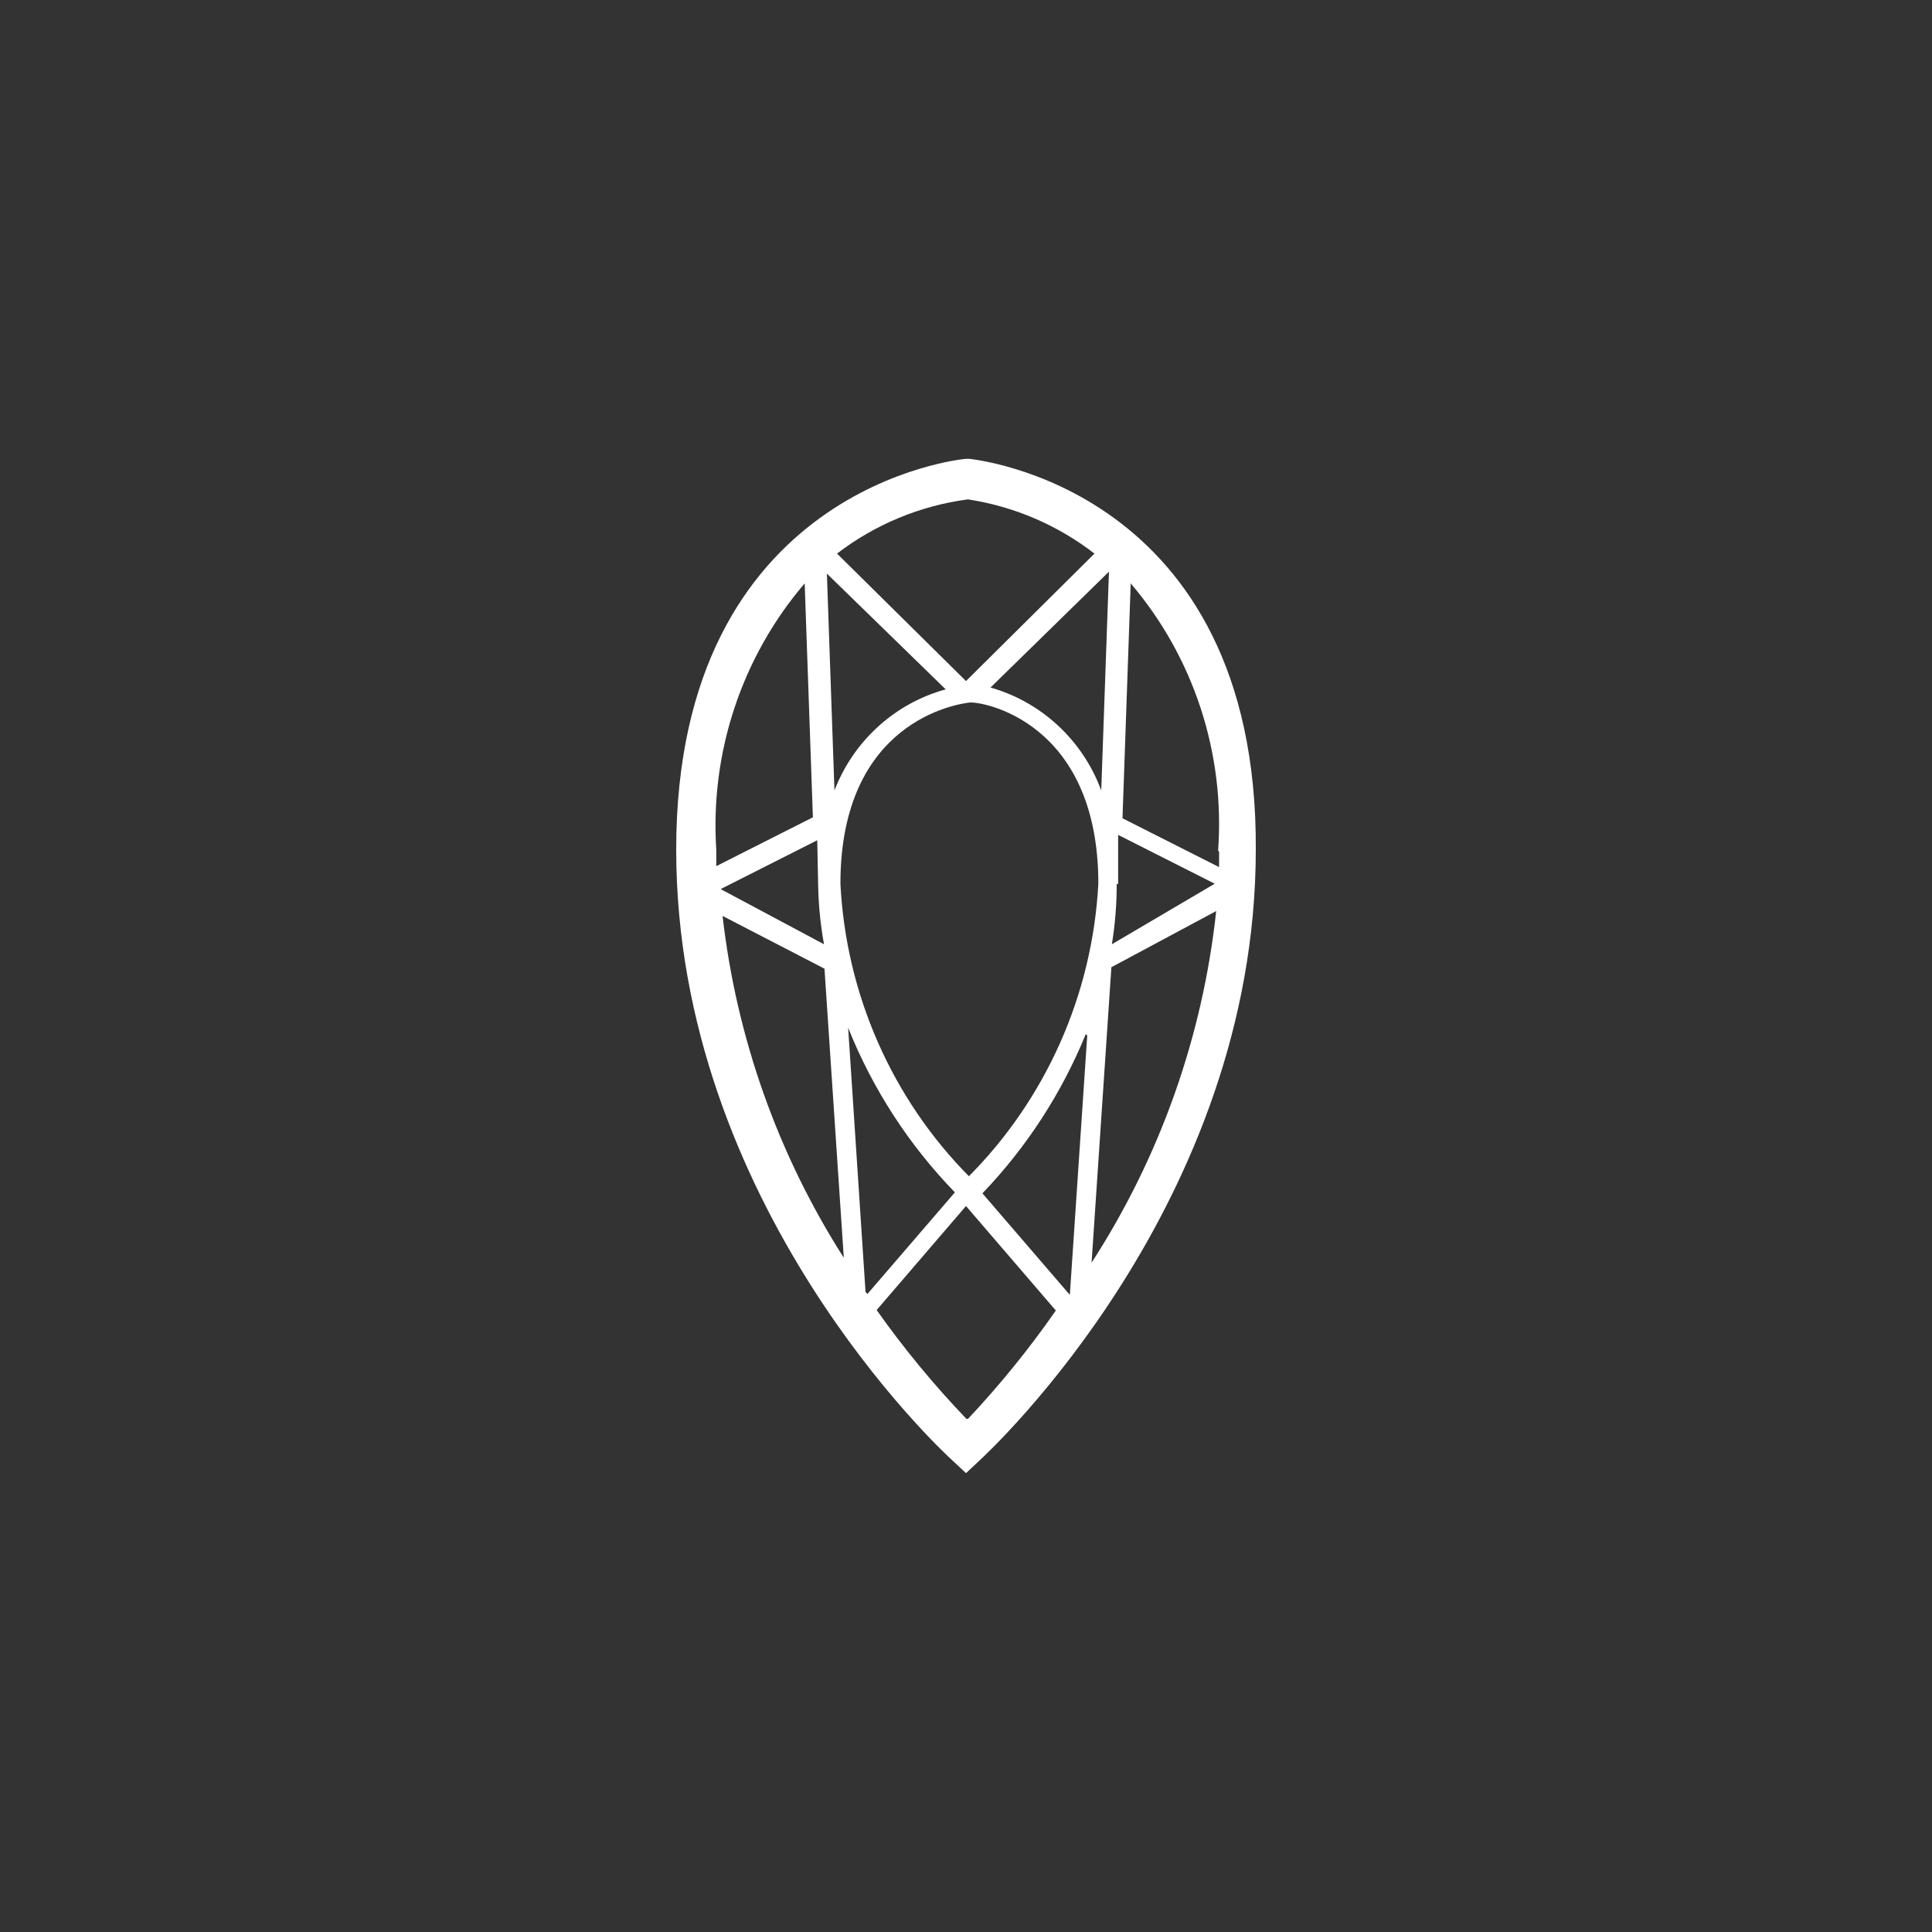 <?xml version="1.0" encoding="UTF-8"?>
<svg width="80px" height="80px" viewBox="0 0 80 80" version="1.1" xmlns="http://www.w3.org/2000/svg" xmlns:xlink="http://www.w3.org/1999/xlink">
    <rect x="0" y="0" width="80" height="80" fill="#333333" stroke="none"/>
    <!-- Generator: Sketch 56.2 (81672) - https://sketch.com -->
    <title>编组 37</title>
    <desc>Created with Sketch.</desc>
    <g id="Page-2" stroke="none" stroke-width="1" fill="none" fill-rule="evenodd">
        <g id="P4-展示页" transform="translate(-368, -759)">
            <g id="分组-12" transform="translate(288, 539)">
                <g id="编组-37" transform="translate(80, 220)">
                    <rect id="矩形-copy-24" x="0" y="0" width="80" height="80"></rect>
                    <path d="M40.14,19 L40,19 C39.88,19 28,20.132 28,35.177 C28,49.858 38.98,60.07 39.46,60.494 L40,61 L40.54,60.494 C41,60.07 52,49.858 52,35.177 C52.08,20.153 40.26,19.02 40.14,19 Z M40.14,48.726 C36.933,45.491 35.03,41.167 34.8,36.593 C34.8,29.839 39.66,29.151 40.14,29.091 C40.62,29.03 45.48,29.839 45.48,36.593 C45.235,41.181 43.31,45.513 40.08,48.746 L40.14,48.726 Z M46.3,36.593 L46.3,34.571 L50.3,36.593 L46.04,39.1 C46.174,38.278 46.241,37.446 46.24,36.613 L46.3,36.593 Z M40.98,28.504 L45.92,23.671 L45.6,32.73 C44.819,30.619 43.075,29.021 40.92,28.443 L40.98,28.504 Z M34.56,32.933 L34.24,23.752 L39.16,28.545 C37.004,29.136 35.266,30.75 34.5,32.872 L34.56,32.933 Z M33.88,36.754 C33.9,37.541 33.98,38.326 34.12,39.1 L29.84,36.815 L33.84,34.793 L33.88,36.754 Z M34.14,40.111 L34.94,52.082 C32.215,47.816 30.497,42.973 29.92,37.927 L34.14,40.111 Z M35.84,53.498 L35.12,42.558 C36.138,45.1 37.64,47.415 39.54,49.373 L35.92,53.579 L35.84,53.498 Z M45.02,42.882 L44.3,53.619 L40.68,49.413 C42.506,47.509 43.959,45.272 44.96,42.821 L45.02,42.882 Z M46.02,40.051 L50.36,37.725 C49.799,42.922 48.031,47.911 45.2,52.285 L46.02,40.051 Z M50.48,35.278 L50.48,35.905 L46.48,33.883 L46.82,24.156 C49.427,27.214 50.729,31.191 50.44,35.218 L50.48,35.278 Z M40.08,20.678 C41.986,20.968 43.788,21.74 45.32,22.923 L40,28.201 L34.66,22.923 C36.242,21.71 38.111,20.937 40.08,20.678 L40.08,20.678 Z M33.32,24.156 L33.66,33.843 L29.66,35.865 L29.66,35.197 C29.396,31.174 30.711,27.207 33.32,24.156 L33.32,24.156 Z M40.02,58.755 C38.671,57.348 37.427,55.84 36.3,54.246 L40,49.939 L43.72,54.266 C42.617,55.851 41.4,57.351 40.08,58.755 L40.02,58.755 Z" id="形状" fill="#FFFFFF" fill-rule="nonzero"></path>
                </g>
            </g>
        </g>
    </g>
</svg>